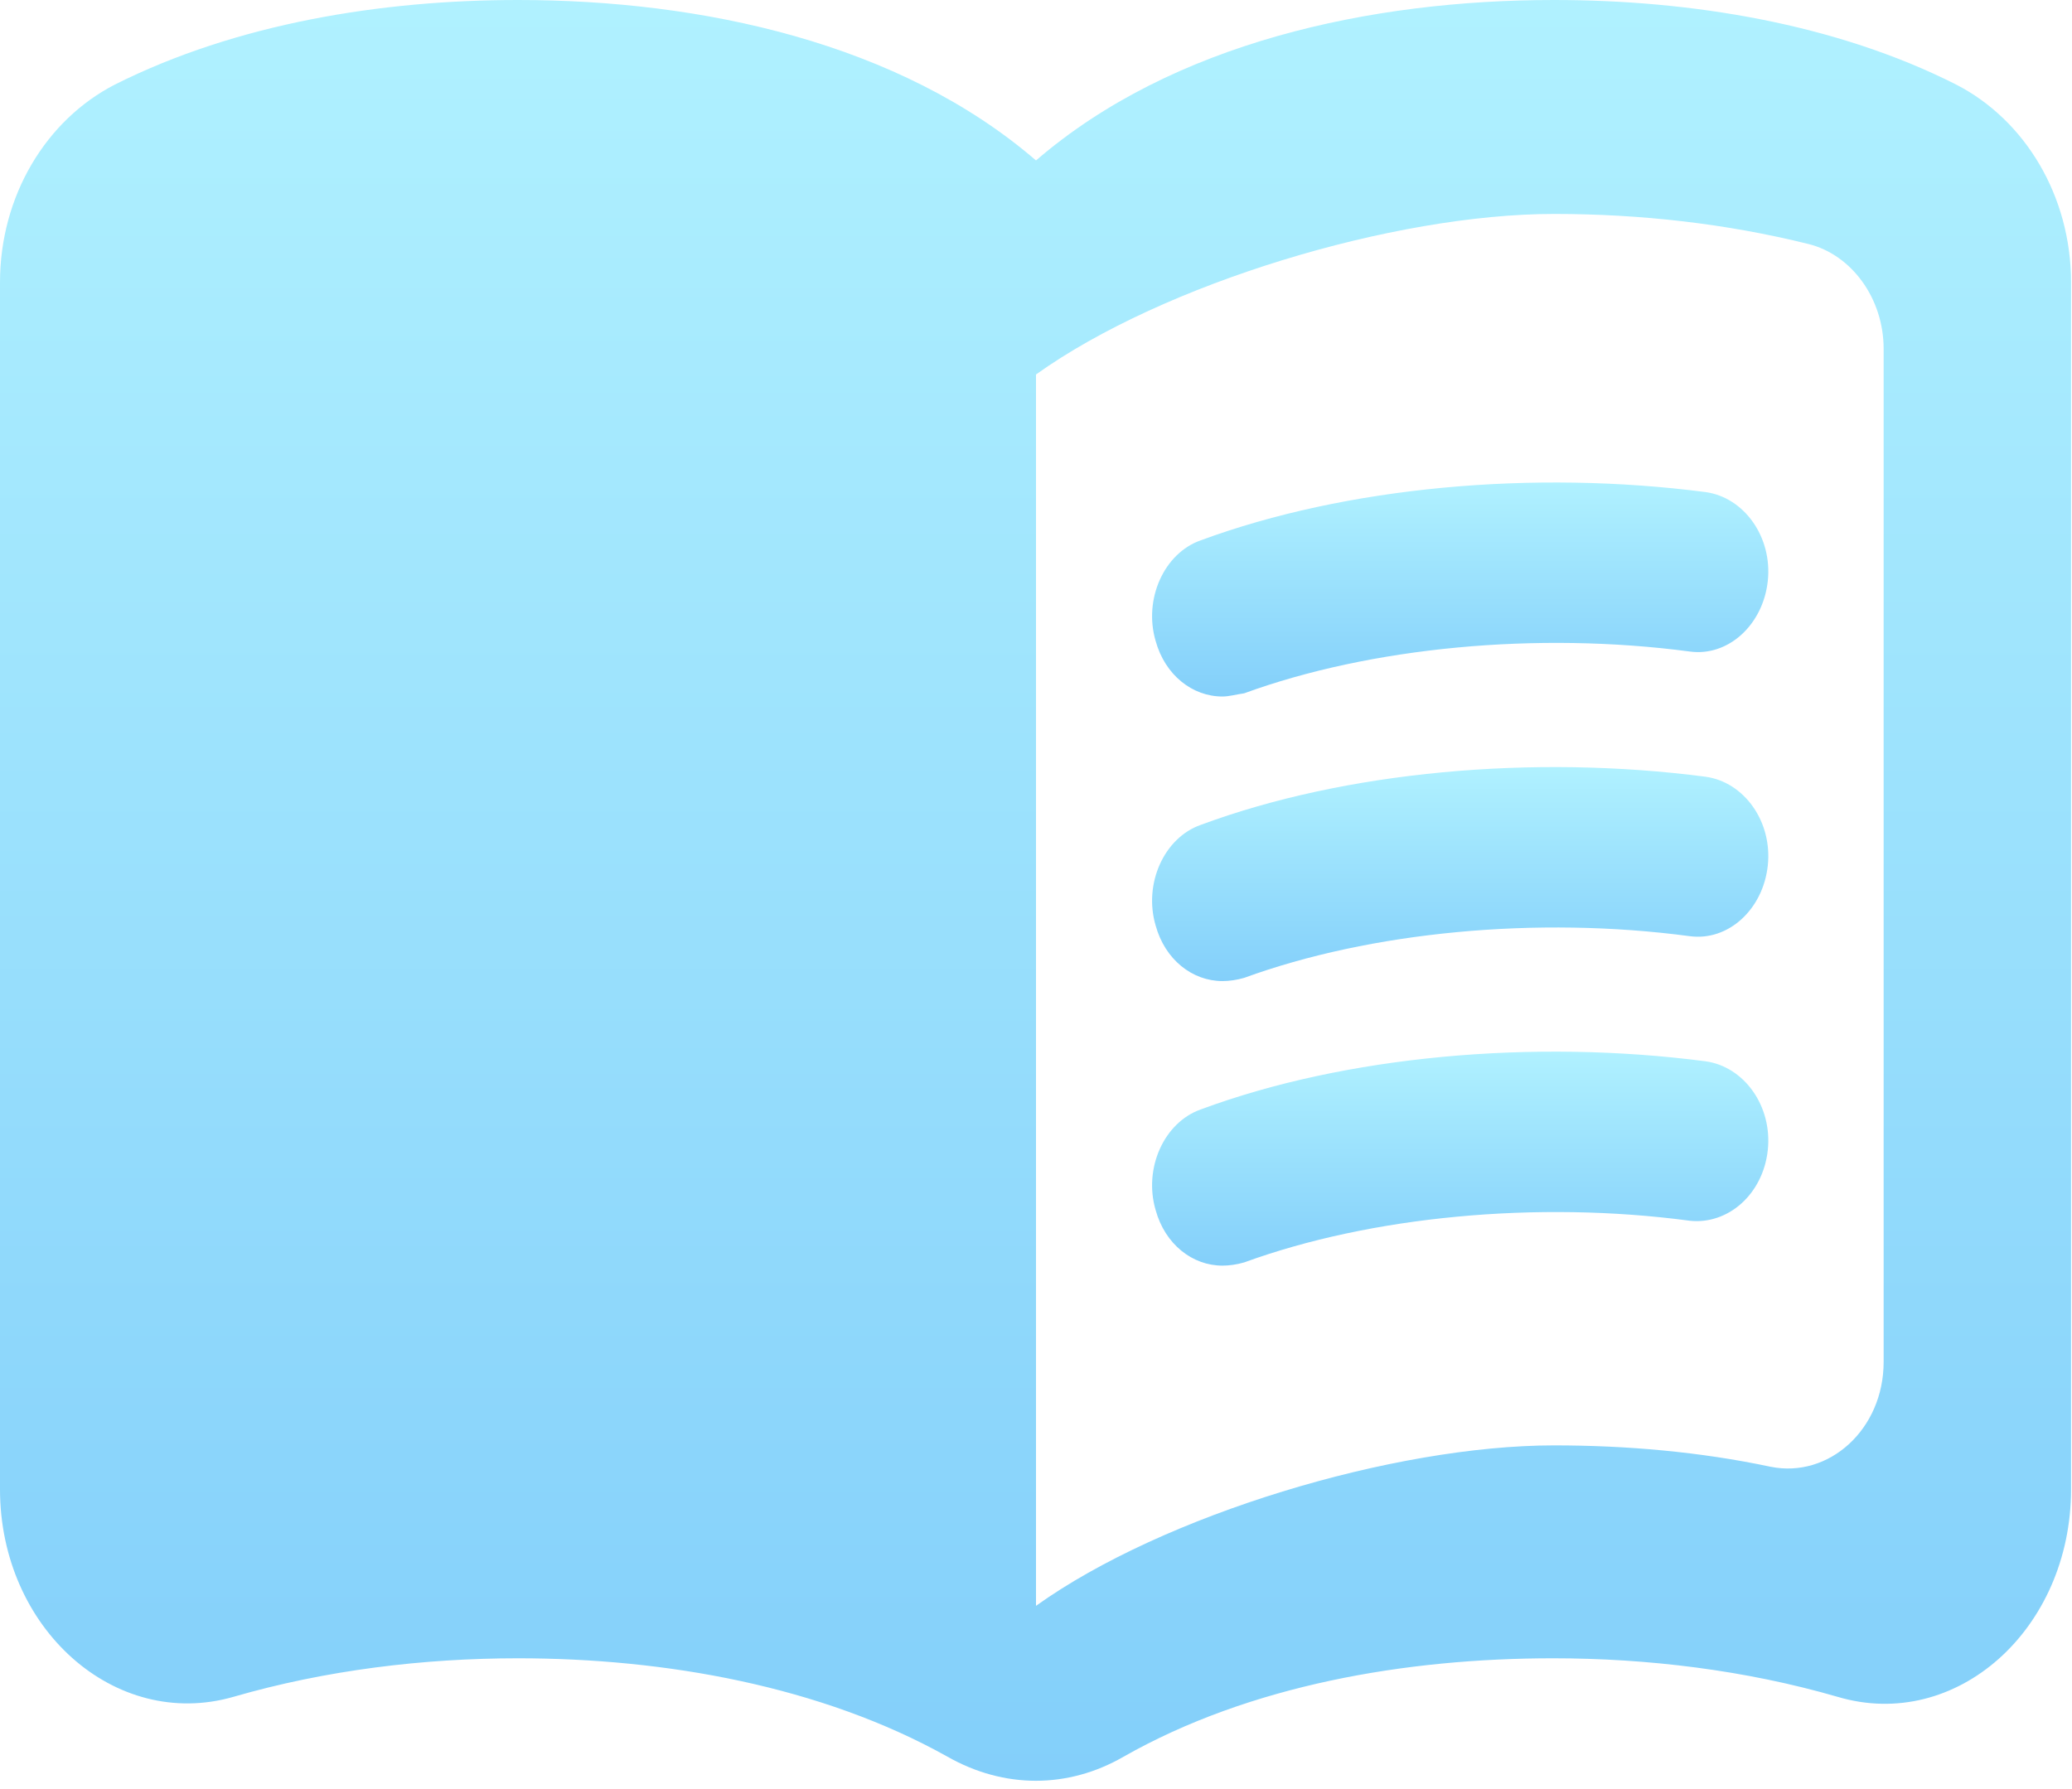 <svg width="22" height="19" viewBox="0 0 22 19" fill="none" xmlns="http://www.w3.org/2000/svg">
<path d="M16.5 0C14.55 0 12.45 0.454 11 1.704C9.55 0.454 7.45 0 5.5 0C4.05 0 2.51 0.25 1.22 0.898C0.49 1.273 0 2.079 0 3V15.816C0 17.293 1.22 18.383 2.48 18.02C3.46 17.736 4.5 17.611 5.5 17.611C7.06 17.611 8.72 17.906 10.06 18.656C10.66 18.997 11.34 18.997 11.93 18.656C13.27 17.895 14.93 17.611 16.49 17.611C17.49 17.611 18.53 17.736 19.51 18.02C20.77 18.395 21.99 17.304 21.99 15.816V3C21.99 2.079 21.5 1.273 20.77 0.898C19.49 0.25 17.95 0 16.5 0ZM20 14.464C20 15.179 19.42 15.702 18.8 15.577C18.05 15.418 17.27 15.35 16.5 15.35C14.8 15.35 12.35 16.088 11 17.054V3.977C12.35 3.011 14.8 2.272 16.5 2.272C17.42 2.272 18.33 2.375 19.2 2.591C19.66 2.704 20 3.17 20 3.704V14.464Z" fill="url(#paint0_linear_17_200)"/>
<path d="M12.98 7.397C12.66 7.397 12.37 7.169 12.27 6.806C12.14 6.363 12.36 5.874 12.75 5.738C14.29 5.17 16.28 4.988 18.11 5.226C18.52 5.283 18.82 5.704 18.77 6.17C18.72 6.635 18.35 6.976 17.94 6.919C16.32 6.704 14.55 6.874 13.21 7.363C13.13 7.374 13.05 7.397 12.98 7.397Z" fill="url(#paint1_linear_17_200)"/>
<path d="M12.98 10.419C12.66 10.419 12.37 10.192 12.27 9.828C12.14 9.385 12.36 8.896 12.75 8.76C14.28 8.192 16.28 8.01 18.11 8.249C18.52 8.306 18.82 8.726 18.77 9.192C18.72 9.658 18.35 9.998 17.94 9.942C16.32 9.726 14.55 9.896 13.21 10.385C13.13 10.408 13.05 10.419 12.98 10.419Z" fill="url(#paint2_linear_17_200)"/>
<path d="M12.98 13.441C12.66 13.441 12.37 13.214 12.27 12.85C12.14 12.407 12.36 11.919 12.75 11.782C14.28 11.214 16.28 11.032 18.11 11.271C18.52 11.328 18.82 11.748 18.77 12.214C18.72 12.68 18.35 13.009 17.94 12.964C16.32 12.748 14.55 12.918 13.21 13.407C13.13 13.43 13.05 13.441 12.98 13.441Z" fill="url(#paint3_linear_17_200)"/>
<defs>
<linearGradient id="paint0_linear_17_200" x1="10.995" y1="0" x2="10.995" y2="18.912" gradientUnits="userSpaceOnUse">
<stop stop-color="#B0F1FF"/>
<stop offset="1" stop-color="#83CFFA"/>
</linearGradient>
<linearGradient id="paint1_linear_17_200" x1="15.504" y1="5.124" x2="15.504" y2="7.397" gradientUnits="userSpaceOnUse">
<stop stop-color="#B0F1FF"/>
<stop offset="1" stop-color="#83CFFA"/>
</linearGradient>
<linearGradient id="paint2_linear_17_200" x1="15.504" y1="8.146" x2="15.504" y2="10.419" gradientUnits="userSpaceOnUse">
<stop stop-color="#B0F1FF"/>
<stop offset="1" stop-color="#83CFFA"/>
</linearGradient>
<linearGradient id="paint3_linear_17_200" x1="15.504" y1="11.169" x2="15.504" y2="13.441" gradientUnits="userSpaceOnUse">
<stop stop-color="#B0F1FF"/>
<stop offset="1" stop-color="#83CFFA"/>
</linearGradient>
</defs>
</svg>
